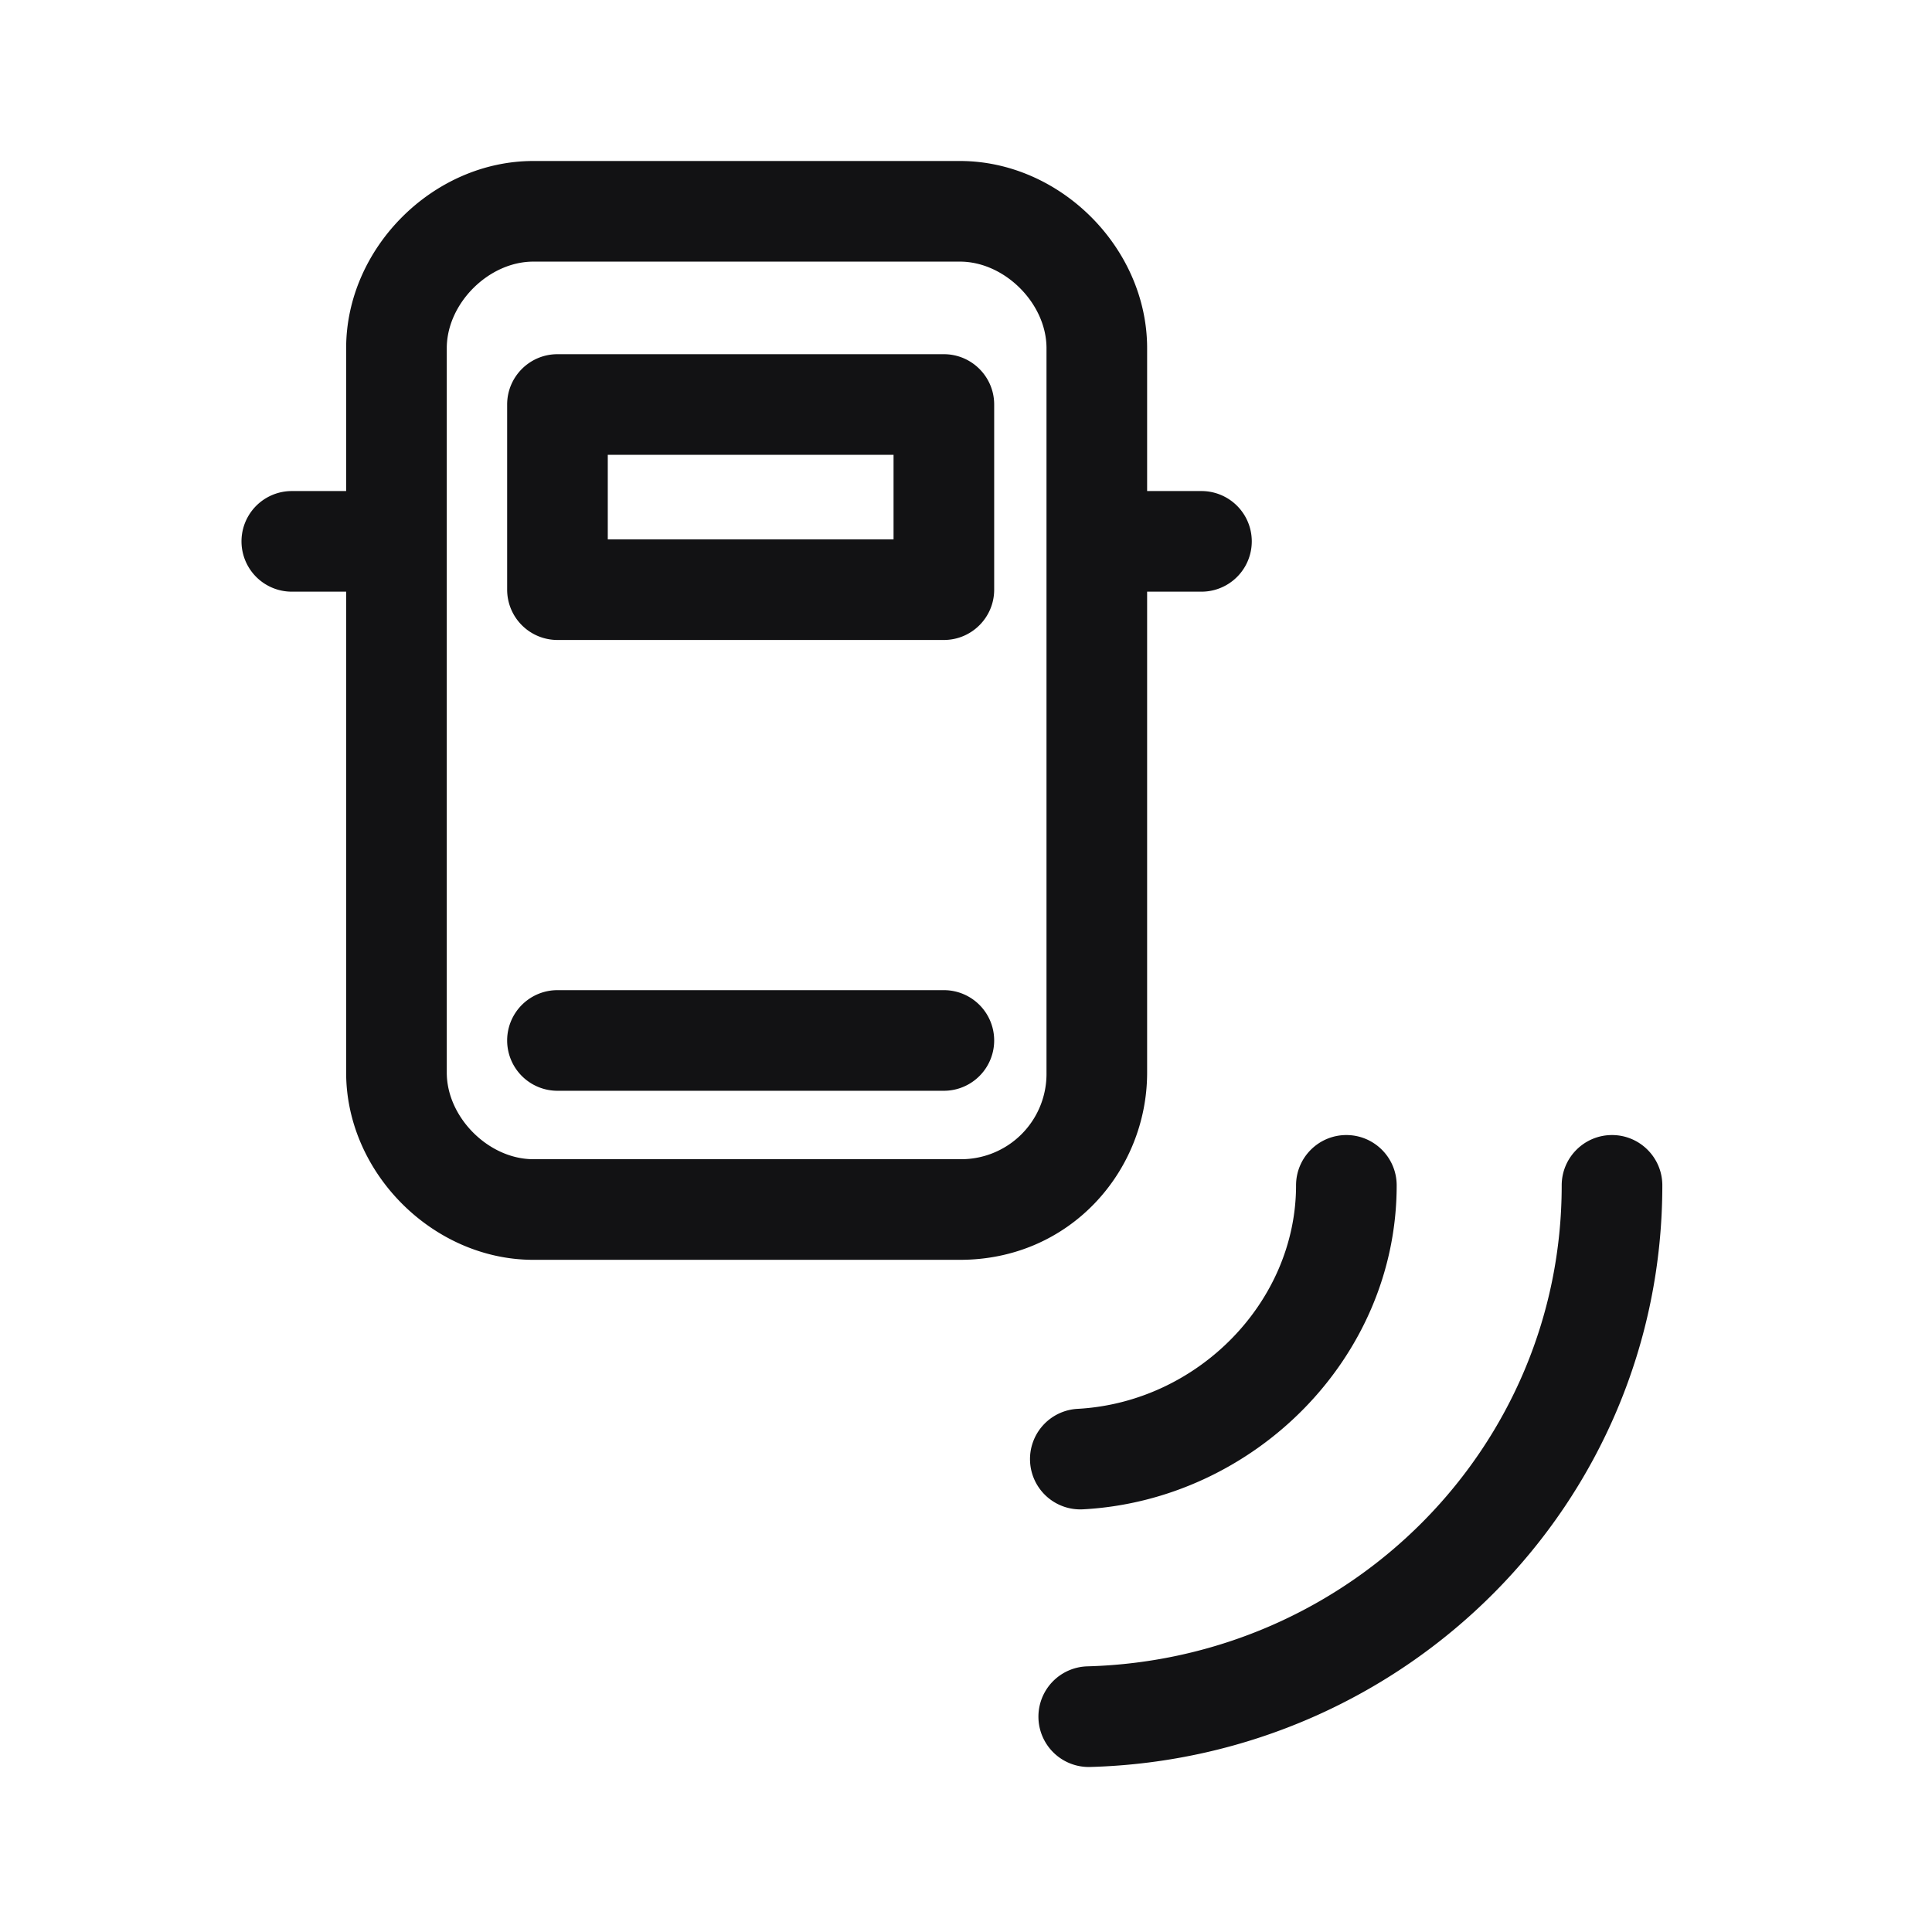 <svg xmlns="http://www.w3.org/2000/svg" width="30px" height="30px" fill="none" viewBox="0 0 24 24" class="seo-pages-12fc1ls-MediaObjectItem" role="img" version="1.1"><path fill="#121214" fill-rule="evenodd" d="M6.3 5.025c0-.345.28-.625.625-.625h4.8c.345 0 .625.28.625.625v2.3c0 .345-.28.625-.625.625h-4.8a.625.625 0 0 1-.625-.625v-2.3Zm1.25.625V6.7h3.55V5.65H7.55Z" clip-rule="evenodd"/><path fill="#121214" d="M6.925 12.3a.625.625 0 1 0 0 1.25h4.8a.625.625 0 1 0 0-1.25h-4.8Z"/><path fill="#121214" fill-rule="evenodd" d="M6.625 2C5.38 2 4.3 3.08 4.3 4.325V6.1h-.675a.625.625 0 1 0 0 1.25H4.3v5.975c0 1.245 1.08 2.325 2.325 2.325h5.3c1.369 0 2.325-1.104 2.325-2.325V7.35h.675a.625.625 0 1 0 0-1.25h-.675V4.325C14.25 3.08 13.17 2 11.925 2h-5.3ZM5.55 4.325c0-.555.52-1.075 1.075-1.075h5.3c.555 0 1.075.52 1.075 1.075v9a1.06 1.06 0 0 1-1.075 1.075h-5.3c-.555 0-1.075-.52-1.075-1.075v-9Z" clip-rule="evenodd"/><path fill="#121214" d="M16.725 14.1c.345 0 .625.28.625.625 0 2.152-1.78 3.907-3.89 4.024a.625.625 0 1 1-.07-1.248c1.49-.083 2.71-1.328 2.71-2.776 0-.345.28-.625.625-.625Z"/><path fill="#121214" d="M20.025 14.1c.345 0 .625.28.625.625 0 3.948-3.18 7.116-7.108 7.225a.625.625 0 0 1-.034-1.25c3.271-.09 5.892-2.723 5.892-5.975 0-.345.28-.625.625-.625Z"/></svg>